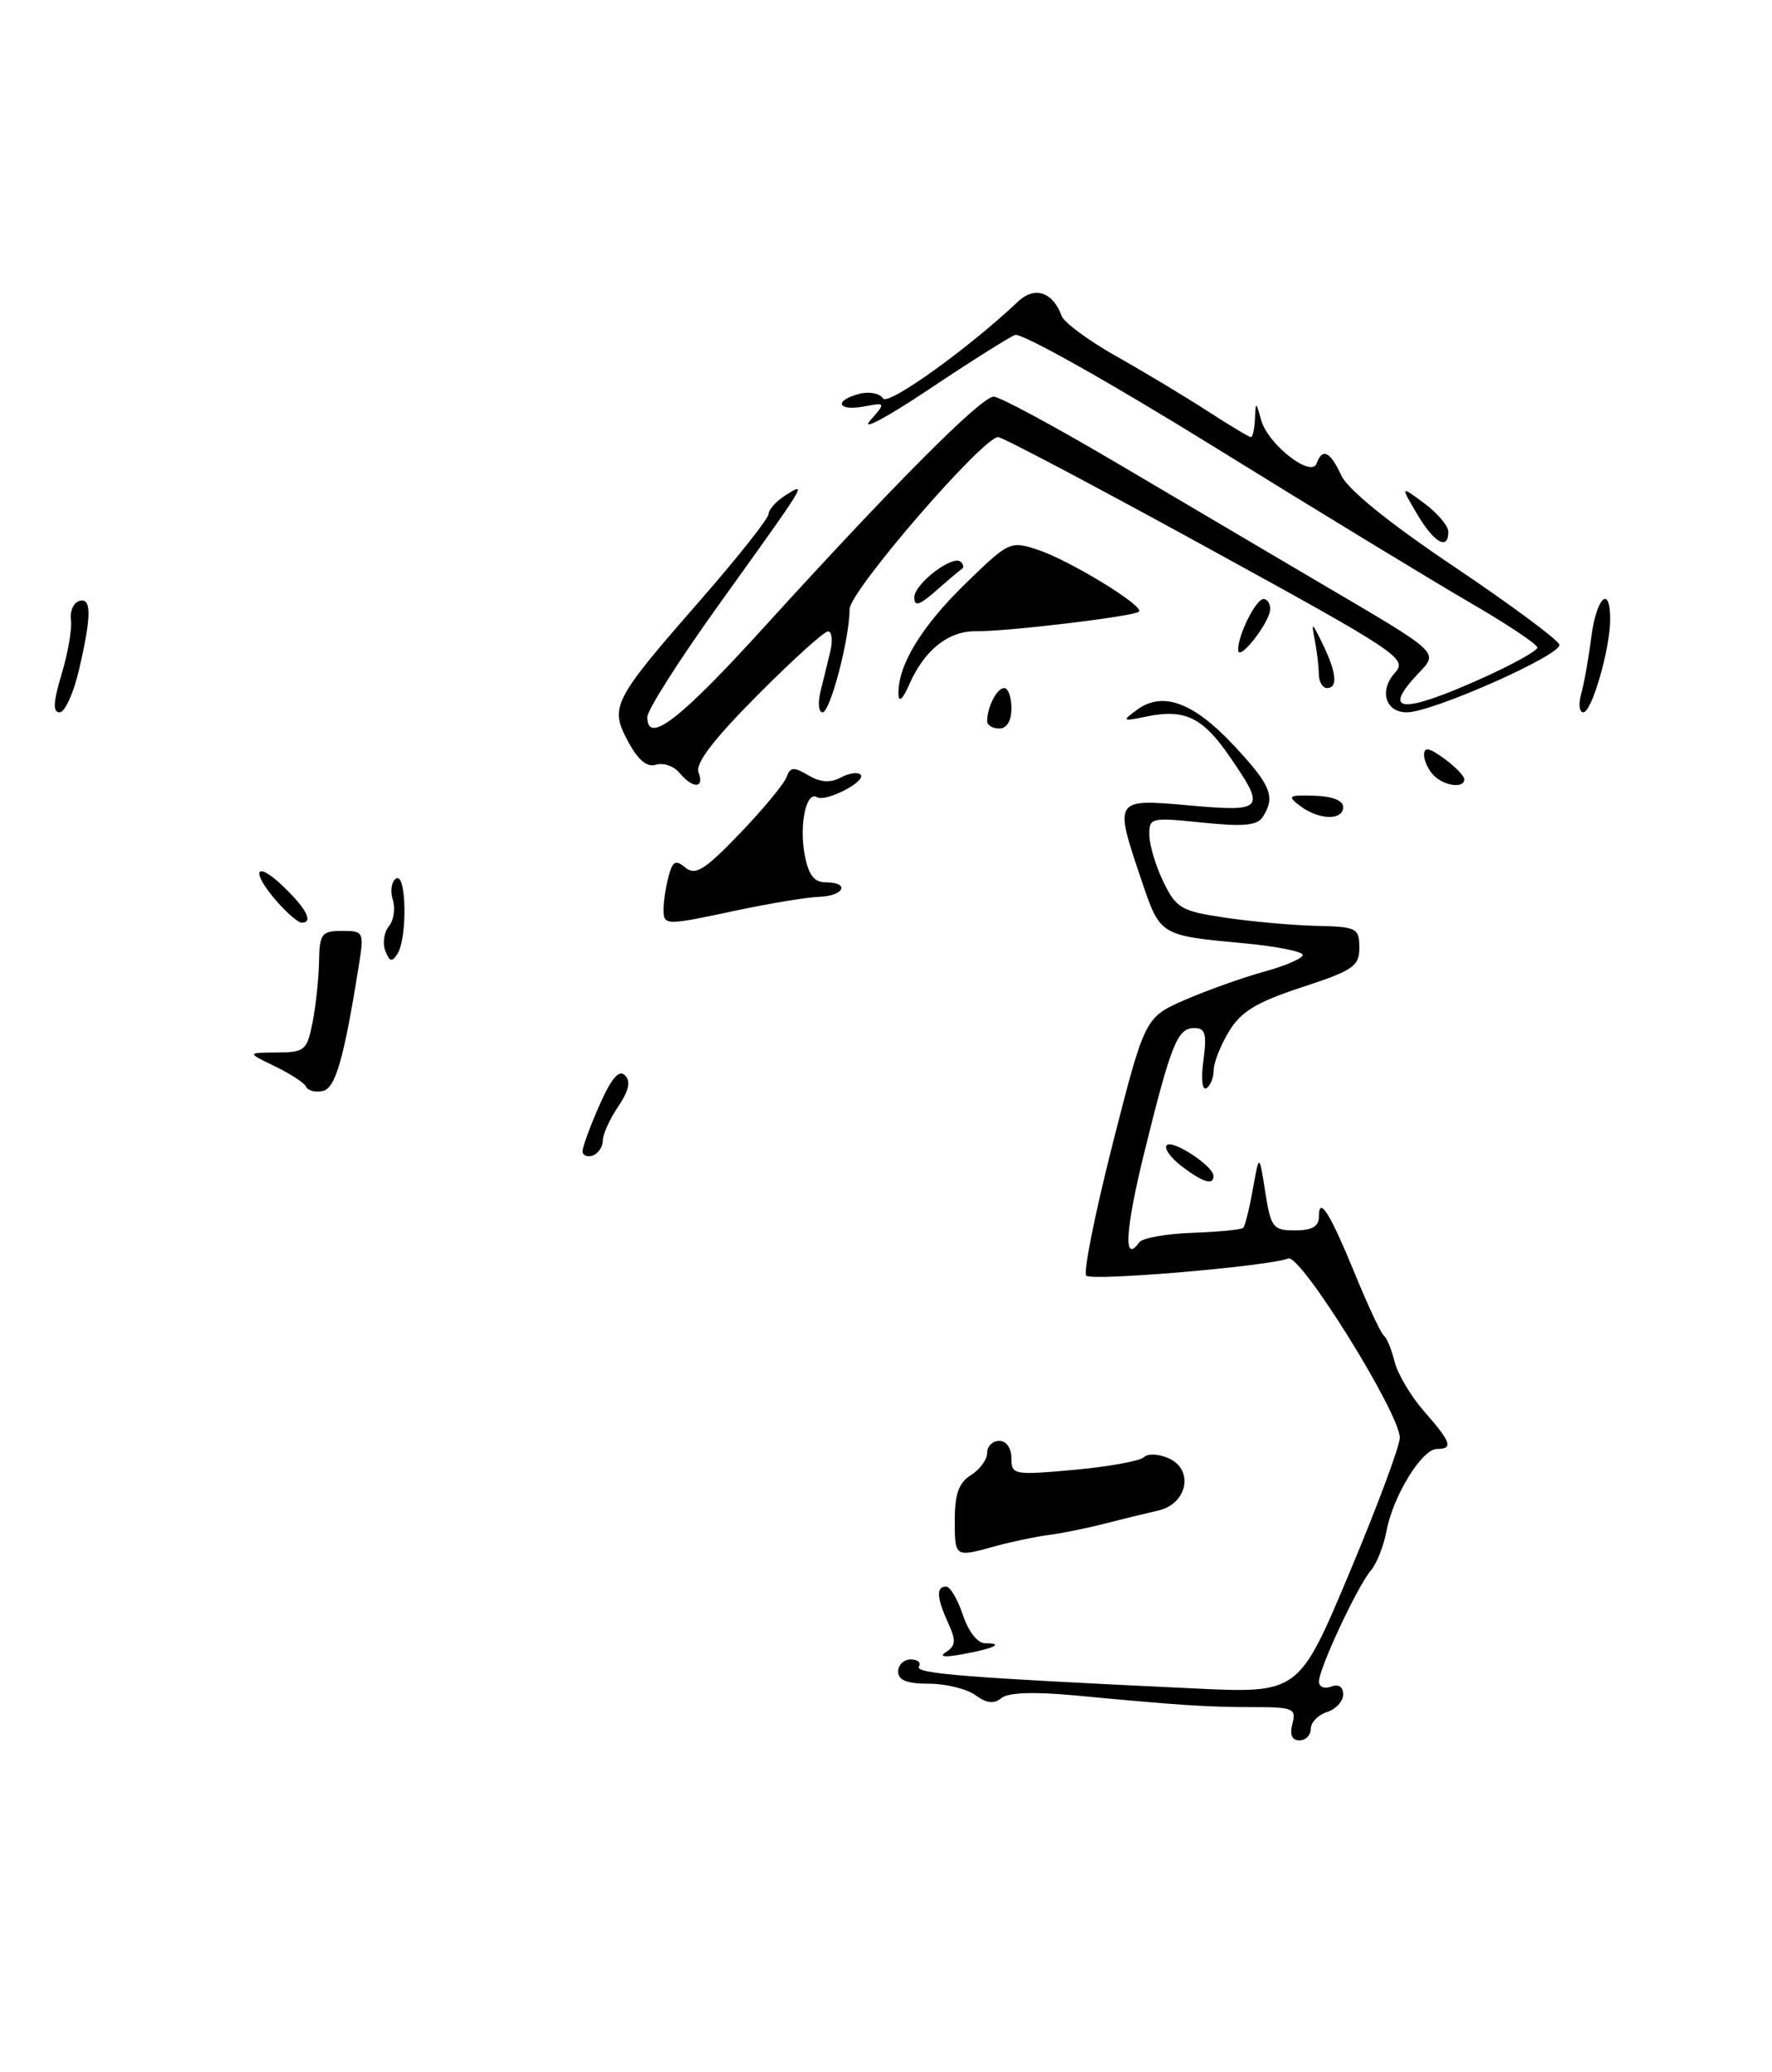 <?xml version="1.0" encoding="UTF-8" standalone="no"?>
<!DOCTYPE svg PUBLIC "-//W3C//DTD SVG 1.1//EN" "http://www.w3.org/Graphics/SVG/1.1/DTD/svg11.dtd" >
<svg xmlns="http://www.w3.org/2000/svg" xmlns:xlink="http://www.w3.org/1999/xlink" version="1.1" viewBox="0 0 219 256">
 <g >
 <path fill="currentColor"
d=" M 159.73 212.94 C 160.22 211.06 159.82 210.89 154.88 210.89 C 149.30 210.90 145.81 210.67 132.77 209.44 C 127.75 208.97 124.60 209.09 123.77 209.77 C 122.86 210.53 121.95 210.43 120.56 209.42 C 119.49 208.64 116.90 208.00 114.81 208.00 C 112.09 208.00 111.00 207.57 111.00 206.50 C 111.00 205.68 111.70 205.00 112.56 205.00 C 113.42 205.00 113.87 205.40 113.57 205.89 C 113.04 206.75 119.43 207.26 147.51 208.58 C 160.51 209.20 160.51 209.20 166.76 194.34 C 170.19 186.17 173.00 178.64 173.00 177.61 C 173.00 174.60 160.73 154.89 159.22 155.47 C 156.68 156.44 134.95 158.29 134.25 157.59 C 133.86 157.20 135.34 149.86 137.52 141.28 C 141.50 125.68 141.50 125.68 146.50 123.50 C 149.25 122.31 153.64 120.75 156.25 120.03 C 158.86 119.32 161.00 118.39 161.00 117.97 C 161.00 117.55 157.74 116.90 153.75 116.53 C 143.33 115.56 143.39 115.60 141.08 108.76 C 137.66 98.64 137.64 98.67 147.00 99.50 C 156.23 100.32 156.48 100.01 152.00 93.50 C 148.64 88.61 146.44 87.55 141.73 88.51 C 138.68 89.14 138.61 89.09 140.53 87.68 C 143.70 85.36 147.50 86.76 152.47 92.07 C 157.08 97.00 157.66 98.41 156.08 100.90 C 155.40 101.98 153.72 102.15 148.60 101.62 C 142.19 100.96 142.00 101.01 142.05 103.22 C 142.07 104.47 142.87 107.07 143.81 109.00 C 145.38 112.21 146.00 112.57 151.51 113.38 C 154.80 113.86 159.86 114.32 162.75 114.38 C 167.68 114.49 167.99 114.65 168.00 117.07 C 168.00 119.37 167.25 119.88 160.90 121.96 C 155.30 123.80 153.39 124.95 151.90 127.40 C 150.86 129.10 150.01 131.26 150.00 132.19 C 150.00 133.12 149.59 134.13 149.10 134.44 C 148.58 134.76 148.42 133.27 148.73 131.00 C 149.17 127.73 148.96 127.00 147.61 127.00 C 145.52 127.00 144.74 128.95 141.44 142.30 C 139.06 151.95 138.81 156.25 140.80 153.47 C 141.19 152.94 144.14 152.41 147.37 152.30 C 150.60 152.18 153.43 151.91 153.65 151.68 C 153.87 151.46 154.41 149.30 154.84 146.89 C 155.63 142.50 155.63 142.50 156.37 147.25 C 157.07 151.67 157.33 152.00 160.06 152.00 C 162.16 152.00 163.00 151.51 163.00 150.30 C 163.00 147.65 164.37 149.84 167.51 157.50 C 169.09 161.35 170.67 164.72 171.03 165.00 C 171.40 165.28 171.99 166.73 172.36 168.23 C 172.73 169.73 174.37 172.49 176.01 174.36 C 179.36 178.17 179.64 179.00 177.58 179.00 C 175.74 179.00 172.18 184.79 171.36 189.11 C 171.01 190.98 170.14 193.18 169.43 194.00 C 167.79 195.90 163.02 206.10 163.01 207.72 C 163.00 208.39 163.67 208.68 164.50 208.36 C 165.43 208.00 166.00 208.37 166.00 209.33 C 166.00 210.17 165.10 211.15 164.00 211.50 C 162.90 211.85 162.00 212.78 162.00 213.57 C 162.00 214.36 161.37 215.00 160.59 215.00 C 159.67 215.00 159.37 214.30 159.73 212.94 Z  M 116.94 204.07 C 118.12 203.31 118.17 202.66 117.19 200.52 C 115.76 197.38 115.68 196.00 116.92 196.00 C 117.43 196.00 118.36 197.57 119.00 199.50 C 119.68 201.55 120.81 203.00 121.74 203.00 C 124.18 203.00 122.88 203.64 119.00 204.35 C 116.69 204.78 115.99 204.68 116.94 204.07 Z  M 118.00 187.74 C 118.00 184.56 118.51 183.16 120.00 182.23 C 121.10 181.55 122.00 180.31 122.00 179.49 C 122.00 178.67 122.67 178.00 123.50 178.00 C 124.37 178.00 125.00 178.90 125.00 180.14 C 125.00 182.20 125.28 182.25 132.75 181.58 C 137.01 181.19 140.89 180.49 141.37 180.02 C 141.86 179.53 143.22 179.60 144.47 180.17 C 147.60 181.59 146.73 185.81 143.13 186.61 C 141.68 186.94 138.70 187.67 136.50 188.23 C 134.30 188.80 131.19 189.43 129.58 189.63 C 127.97 189.84 125.05 190.45 123.08 190.99 C 117.97 192.41 118.00 192.43 118.00 187.74 Z  M 146.01 144.05 C 144.65 143.00 143.83 141.84 144.20 141.47 C 144.92 140.75 149.92 144.02 149.97 145.25 C 150.02 146.49 148.65 146.07 146.01 144.05 Z  M 72.00 142.21 C 72.00 141.68 72.94 139.12 74.09 136.52 C 75.56 133.20 76.50 132.10 77.24 132.84 C 77.98 133.58 77.73 134.73 76.40 136.70 C 75.35 138.24 74.50 140.14 74.50 140.92 C 74.49 141.70 73.93 142.52 73.25 142.75 C 72.56 142.98 72.00 142.74 72.00 142.21 Z  M 37.85 134.27 C 37.66 133.81 35.92 132.67 34.00 131.74 C 30.50 130.05 30.50 130.05 34.20 130.02 C 37.68 130.00 37.95 129.77 38.64 126.25 C 39.04 124.19 39.40 120.81 39.43 118.75 C 39.49 115.35 39.75 115.01 42.26 115.00 C 44.95 115.00 45.01 115.11 44.35 119.25 C 42.49 130.91 41.45 134.49 39.85 134.79 C 38.94 134.97 38.04 134.73 37.85 134.27 Z  M 47.62 117.46 C 47.26 116.52 47.46 115.15 48.07 114.42 C 48.67 113.69 48.88 112.21 48.54 111.13 C 48.20 110.05 48.39 108.88 48.96 108.53 C 50.23 107.74 50.37 115.87 49.12 117.83 C 48.45 118.89 48.14 118.82 47.62 117.46 Z  M 34.25 111.40 C 30.94 107.62 31.51 106.16 35.00 109.50 C 37.91 112.29 38.78 114.02 37.25 113.98 C 36.84 113.97 35.49 112.81 34.25 111.40 Z  M 82.01 112.25 C 82.02 111.29 82.30 109.48 82.64 108.23 C 83.14 106.36 83.50 106.17 84.72 107.19 C 85.95 108.20 87.09 107.48 91.44 102.96 C 94.32 99.96 96.91 96.83 97.21 96.00 C 97.65 94.75 98.09 94.71 99.89 95.77 C 101.39 96.66 102.61 96.74 103.89 96.06 C 104.91 95.51 106.01 95.35 106.35 95.69 C 107.16 96.49 102.04 99.14 100.97 98.48 C 99.65 97.67 98.75 101.87 99.45 105.59 C 99.92 108.09 100.61 109.00 102.05 109.00 C 105.09 109.00 104.34 110.68 101.25 110.79 C 99.74 110.84 95.21 111.59 91.18 112.44 C 82.08 114.38 82.00 114.38 82.01 112.25 Z  M 160.69 99.57 C 159.06 98.33 159.22 98.20 162.44 98.30 C 164.65 98.36 166.00 98.89 166.00 99.70 C 166.00 101.39 163.00 101.31 160.69 99.57 Z  M 83.98 95.48 C 83.29 94.64 81.98 94.19 81.08 94.47 C 79.97 94.83 78.87 93.92 77.63 91.61 C 75.31 87.31 75.70 86.56 86.63 74.06 C 91.22 68.80 94.98 64.05 94.99 63.49 C 95.00 62.94 95.95 61.89 97.10 61.17 C 99.78 59.50 99.91 59.28 88.80 74.76 C 83.96 81.50 80.00 87.72 80.00 88.58 C 80.00 92.03 83.98 88.98 94.41 77.50 C 110.45 59.86 121.27 49.00 122.81 49.00 C 123.55 49.00 130.53 52.77 138.33 57.38 C 146.12 61.98 157.22 68.53 163.00 71.93 C 178.30 80.92 177.83 80.49 175.18 83.31 C 170.74 88.04 173.26 88.22 182.99 83.87 C 186.85 82.14 190.00 80.40 190.00 80.00 C 190.00 79.60 186.29 77.12 181.75 74.49 C 177.21 71.86 163.01 63.22 150.18 55.28 C 137.28 47.29 126.23 41.08 125.45 41.38 C 124.67 41.68 119.87 44.71 114.77 48.12 C 109.67 51.53 106.40 53.28 107.50 52.01 C 109.50 49.71 109.50 49.71 106.75 50.22 C 103.48 50.82 103.02 49.49 106.21 48.65 C 107.43 48.34 108.75 48.59 109.13 49.22 C 109.73 50.19 119.69 43.05 125.82 37.25 C 127.86 35.32 130.12 36.06 131.20 39.01 C 131.50 39.84 134.55 42.09 137.96 44.01 C 141.37 45.93 146.42 48.96 149.18 50.75 C 151.94 52.54 154.38 54.00 154.60 54.00 C 154.82 54.00 155.04 52.99 155.10 51.75 C 155.20 49.55 155.21 49.55 155.87 51.91 C 156.71 54.91 162.07 59.09 162.72 57.25 C 163.42 55.29 164.40 55.77 165.78 58.75 C 166.59 60.49 171.69 64.62 179.71 70.00 C 186.66 74.67 192.52 79.01 192.72 79.63 C 193.12 80.86 177.03 88.00 173.87 88.00 C 171.21 88.00 170.41 85.31 172.41 83.10 C 173.98 81.37 172.89 80.64 149.18 67.64 C 135.51 60.14 123.89 54.00 123.36 54.00 C 121.46 54.00 105.00 73.04 105.00 75.25 C 105.00 78.87 102.61 88.00 101.66 88.00 C 101.18 88.00 101.06 86.88 101.39 85.50 C 101.73 84.12 102.27 81.88 102.61 80.50 C 102.94 79.12 102.82 78.00 102.33 78.00 C 101.85 78.00 97.91 81.56 93.59 85.91 C 88.18 91.35 85.91 94.32 86.33 95.41 C 87.10 97.43 85.64 97.47 83.98 95.48 Z  M 177.20 95.80 C 176.54 95.14 176.00 93.99 176.00 93.25 C 176.00 92.25 176.62 92.36 178.47 93.70 C 179.83 94.69 180.95 95.84 180.97 96.25 C 181.02 97.43 178.53 97.13 177.20 95.80 Z  M 122.00 89.08 C 122.00 87.35 123.21 85.00 124.11 85.00 C 124.60 85.00 125.00 86.12 125.00 87.50 C 125.00 89.06 124.43 90.00 123.50 90.00 C 122.67 90.00 122.00 89.59 122.00 89.08 Z  M 7.62 83.26 C 8.40 80.66 8.92 77.66 8.77 76.61 C 8.62 75.55 9.06 74.49 9.75 74.26 C 11.33 73.72 11.33 76.01 9.77 82.72 C 9.10 85.62 8.02 88.00 7.37 88.00 C 6.51 88.00 6.57 86.75 7.62 83.26 Z  M 195.41 85.75 C 195.76 84.51 196.33 81.36 196.66 78.75 C 197.30 73.80 199.00 72.16 199.00 76.49 C 199.00 80.14 196.73 88.00 195.68 88.00 C 195.18 88.00 195.06 86.99 195.41 85.75 Z  M 111.04 85.72 C 110.96 82.20 113.87 77.41 119.28 72.14 C 124.67 66.89 124.86 66.80 128.24 67.91 C 132.20 69.22 141.46 74.87 140.77 75.56 C 140.19 76.14 124.47 78.03 120.61 77.98 C 117.22 77.94 114.26 80.29 112.40 84.50 C 111.56 86.42 111.06 86.86 111.04 85.72 Z  M 162.99 83.25 C 162.98 82.29 162.75 80.38 162.48 79.00 C 162.04 76.79 162.15 76.85 163.44 79.50 C 165.18 83.06 165.38 85.00 164.00 85.00 C 163.45 85.00 162.99 84.21 162.99 83.25 Z  M 153.02 80.30 C 152.99 78.46 155.21 74.00 156.16 74.00 C 156.62 74.00 156.99 74.56 156.98 75.25 C 156.95 76.89 153.05 81.86 153.02 80.30 Z  M 113.00 73.79 C 113.00 72.11 117.80 68.46 118.75 69.42 C 119.07 69.74 119.15 70.11 118.92 70.25 C 118.69 70.39 117.26 71.59 115.75 72.92 C 113.63 74.79 113.00 74.99 113.00 73.79 Z  M 175.13 63.49 C 173.06 59.98 173.06 59.98 176.03 62.18 C 177.66 63.39 179.00 64.97 179.00 65.69 C 179.00 68.06 177.23 67.06 175.13 63.49 Z "/>
</g>
</svg>